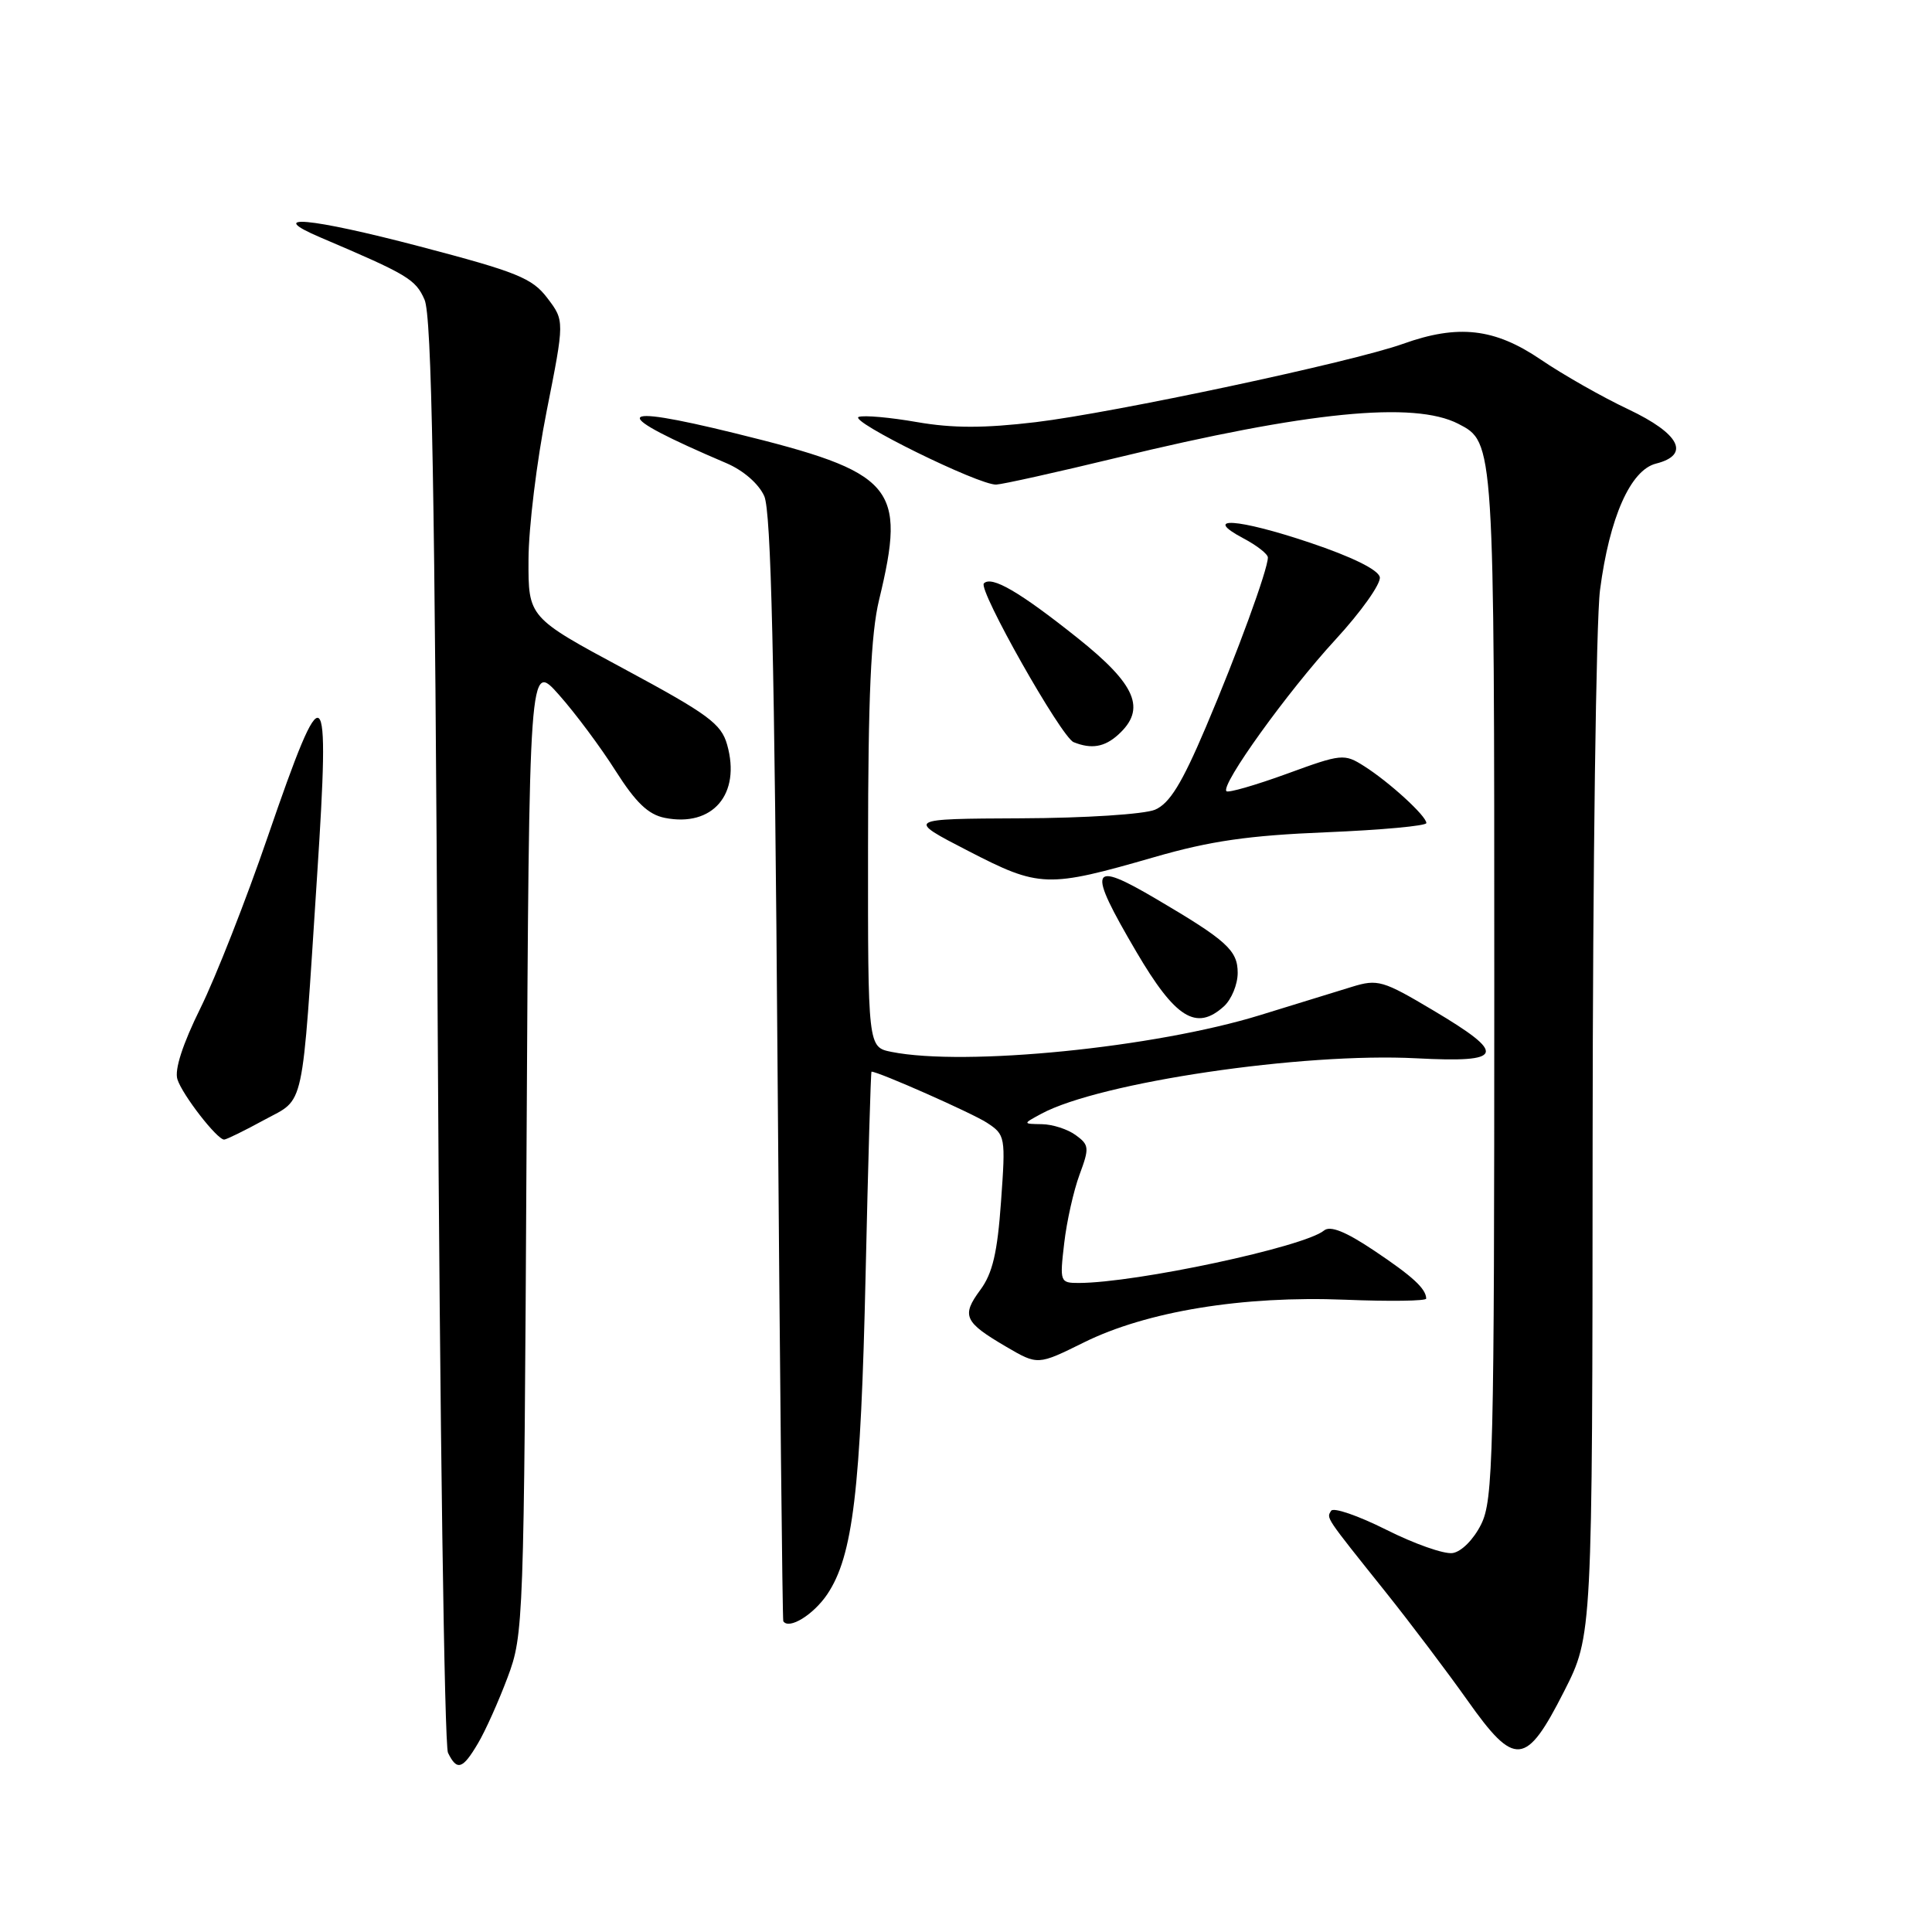 <?xml version="1.0" encoding="UTF-8" standalone="no"?>
<!DOCTYPE svg PUBLIC "-//W3C//DTD SVG 1.1//EN" "http://www.w3.org/Graphics/SVG/1.1/DTD/svg11.dtd" >
<svg xmlns="http://www.w3.org/2000/svg" xmlns:xlink="http://www.w3.org/1999/xlink" version="1.1" viewBox="0 0 256 256">
 <g >
 <path fill="currentColor"
d=" M 63.33 231.01 C 64.31 229.37 66.07 225.43 67.26 222.26 C 69.38 216.61 69.43 215.23 69.77 152.06 C 70.12 87.62 70.12 87.62 74.06 92.06 C 76.23 94.50 79.61 99.04 81.57 102.14 C 84.24 106.34 85.89 107.93 88.08 108.37 C 94.44 109.64 98.20 105.23 96.35 98.68 C 95.57 95.90 93.85 94.64 82.73 88.65 C 70.00 81.81 70.00 81.81 70.03 74.15 C 70.04 69.94 71.12 61.10 72.43 54.50 C 74.81 42.50 74.81 42.50 72.53 39.50 C 70.52 36.85 68.55 36.05 55.64 32.66 C 41.01 28.82 34.98 28.28 42.50 31.48 C 54.03 36.39 55.06 37.00 56.25 39.70 C 57.21 41.84 57.62 64.54 58.00 136.50 C 58.28 188.20 58.89 231.29 59.36 232.25 C 60.55 234.69 61.30 234.45 63.33 231.01 Z  M 207.25 224.11 C 211.00 216.73 211.00 216.73 211.03 151.11 C 211.05 115.03 211.49 82.21 212.01 78.19 C 213.26 68.57 216.05 62.28 219.43 61.43 C 224.03 60.27 222.59 57.47 215.75 54.23 C 212.31 52.61 207.09 49.64 204.15 47.64 C 198.04 43.49 193.21 42.94 185.88 45.57 C 179.17 47.97 147.64 54.69 137.22 55.94 C 130.40 56.75 126.24 56.75 121.51 55.93 C 117.97 55.31 114.50 55.00 113.79 55.24 C 112.32 55.73 129.70 64.29 132.00 64.21 C 132.82 64.18 140.03 62.58 148.00 60.65 C 173.25 54.53 187.37 53.13 193.24 56.16 C 198.01 58.63 198.00 58.43 198.00 130.70 C 198.00 193.25 197.86 198.77 196.25 202.00 C 195.25 204.00 193.63 205.63 192.46 205.79 C 191.33 205.95 187.38 204.56 183.67 202.69 C 179.96 200.83 176.68 199.70 176.38 200.19 C 175.76 201.20 175.50 200.82 183.64 211.00 C 186.93 215.12 191.79 221.56 194.44 225.30 C 200.74 234.21 202.19 234.08 207.25 224.11 Z  M 109.61 211.26 C 113.02 206.19 114.06 197.51 114.70 168.75 C 115.03 154.04 115.38 142.00 115.48 142.00 C 116.41 142.00 128.83 147.50 130.76 148.76 C 133.22 150.37 133.26 150.60 132.64 159.23 C 132.16 165.99 131.52 168.73 129.89 170.93 C 127.37 174.34 127.76 175.19 133.31 178.44 C 137.51 180.90 137.51 180.90 143.58 177.90 C 151.91 173.76 164.69 171.67 178.25 172.22 C 184.16 172.46 188.99 172.39 188.98 172.07 C 188.95 170.75 187.19 169.13 182.06 165.70 C 178.30 163.18 176.26 162.37 175.44 163.05 C 172.82 165.22 150.56 169.98 142.95 170.00 C 140.46 170.00 140.41 169.87 141.01 164.75 C 141.34 161.86 142.26 157.77 143.04 155.66 C 144.36 152.10 144.33 151.71 142.54 150.41 C 141.48 149.63 139.47 148.98 138.06 148.96 C 135.50 148.92 135.50 148.92 138.00 147.57 C 145.74 143.41 172.58 139.44 187.68 140.23 C 199.35 140.84 199.74 139.72 189.89 133.87 C 183.24 129.91 182.55 129.71 179.14 130.76 C 177.14 131.37 171.68 133.05 167.00 134.50 C 153.02 138.82 127.88 141.33 118.12 139.38 C 115.00 138.75 115.00 138.75 115.02 112.12 C 115.03 92.35 115.40 83.96 116.48 79.50 C 120.13 64.38 118.61 62.62 97.36 57.40 C 80.96 53.37 80.60 54.70 96.27 61.38 C 98.51 62.34 100.54 64.11 101.27 65.74 C 102.17 67.79 102.63 87.26 103.03 141.50 C 103.33 181.65 103.68 214.65 103.79 214.82 C 104.53 215.97 107.77 213.98 109.61 211.26 Z  M 35.02 148.39 C 40.46 145.43 39.95 147.79 42.02 116.00 C 43.76 89.37 43.06 88.81 35.48 110.86 C 32.60 119.26 28.58 129.49 26.56 133.58 C 24.20 138.36 23.10 141.75 23.51 143.02 C 24.16 145.07 28.76 151.00 29.70 151.00 C 29.99 151.00 32.39 149.83 35.02 148.39 Z  M 162.17 133.35 C 163.18 132.43 164.00 130.44 164.00 128.91 C 164.00 125.93 162.56 124.62 153.21 119.12 C 144.38 113.92 144.00 114.92 150.56 126.10 C 155.74 134.93 158.51 136.66 162.17 133.35 Z  M 153.00 113.56 C 160.38 111.43 165.45 110.70 175.75 110.28 C 183.04 109.98 189.00 109.43 189.00 109.06 C 189.00 108.12 184.10 103.64 180.76 101.52 C 178.11 99.84 177.79 99.87 170.49 102.54 C 166.34 104.05 162.75 105.08 162.51 104.84 C 161.70 104.03 170.61 91.65 176.95 84.76 C 180.36 81.06 183.01 77.32 182.83 76.47 C 182.62 75.49 179.14 73.78 173.58 71.91 C 163.96 68.68 159.18 68.37 164.75 71.33 C 166.54 72.27 168.00 73.42 168.00 73.87 C 168.00 75.46 163.92 86.62 159.78 96.35 C 156.60 103.84 154.98 106.46 153.05 107.29 C 151.62 107.89 143.80 108.40 135.27 108.43 C 120.05 108.50 120.05 108.50 128.27 112.74 C 137.76 117.64 138.75 117.67 153.00 113.56 Z  M 148.17 97.35 C 151.92 93.95 150.57 90.74 142.75 84.51 C 135.12 78.43 131.40 76.26 130.37 77.30 C 129.56 78.10 140.63 97.68 142.26 98.34 C 144.61 99.29 146.35 99.00 148.17 97.35 Z "/>
</g>
</svg>